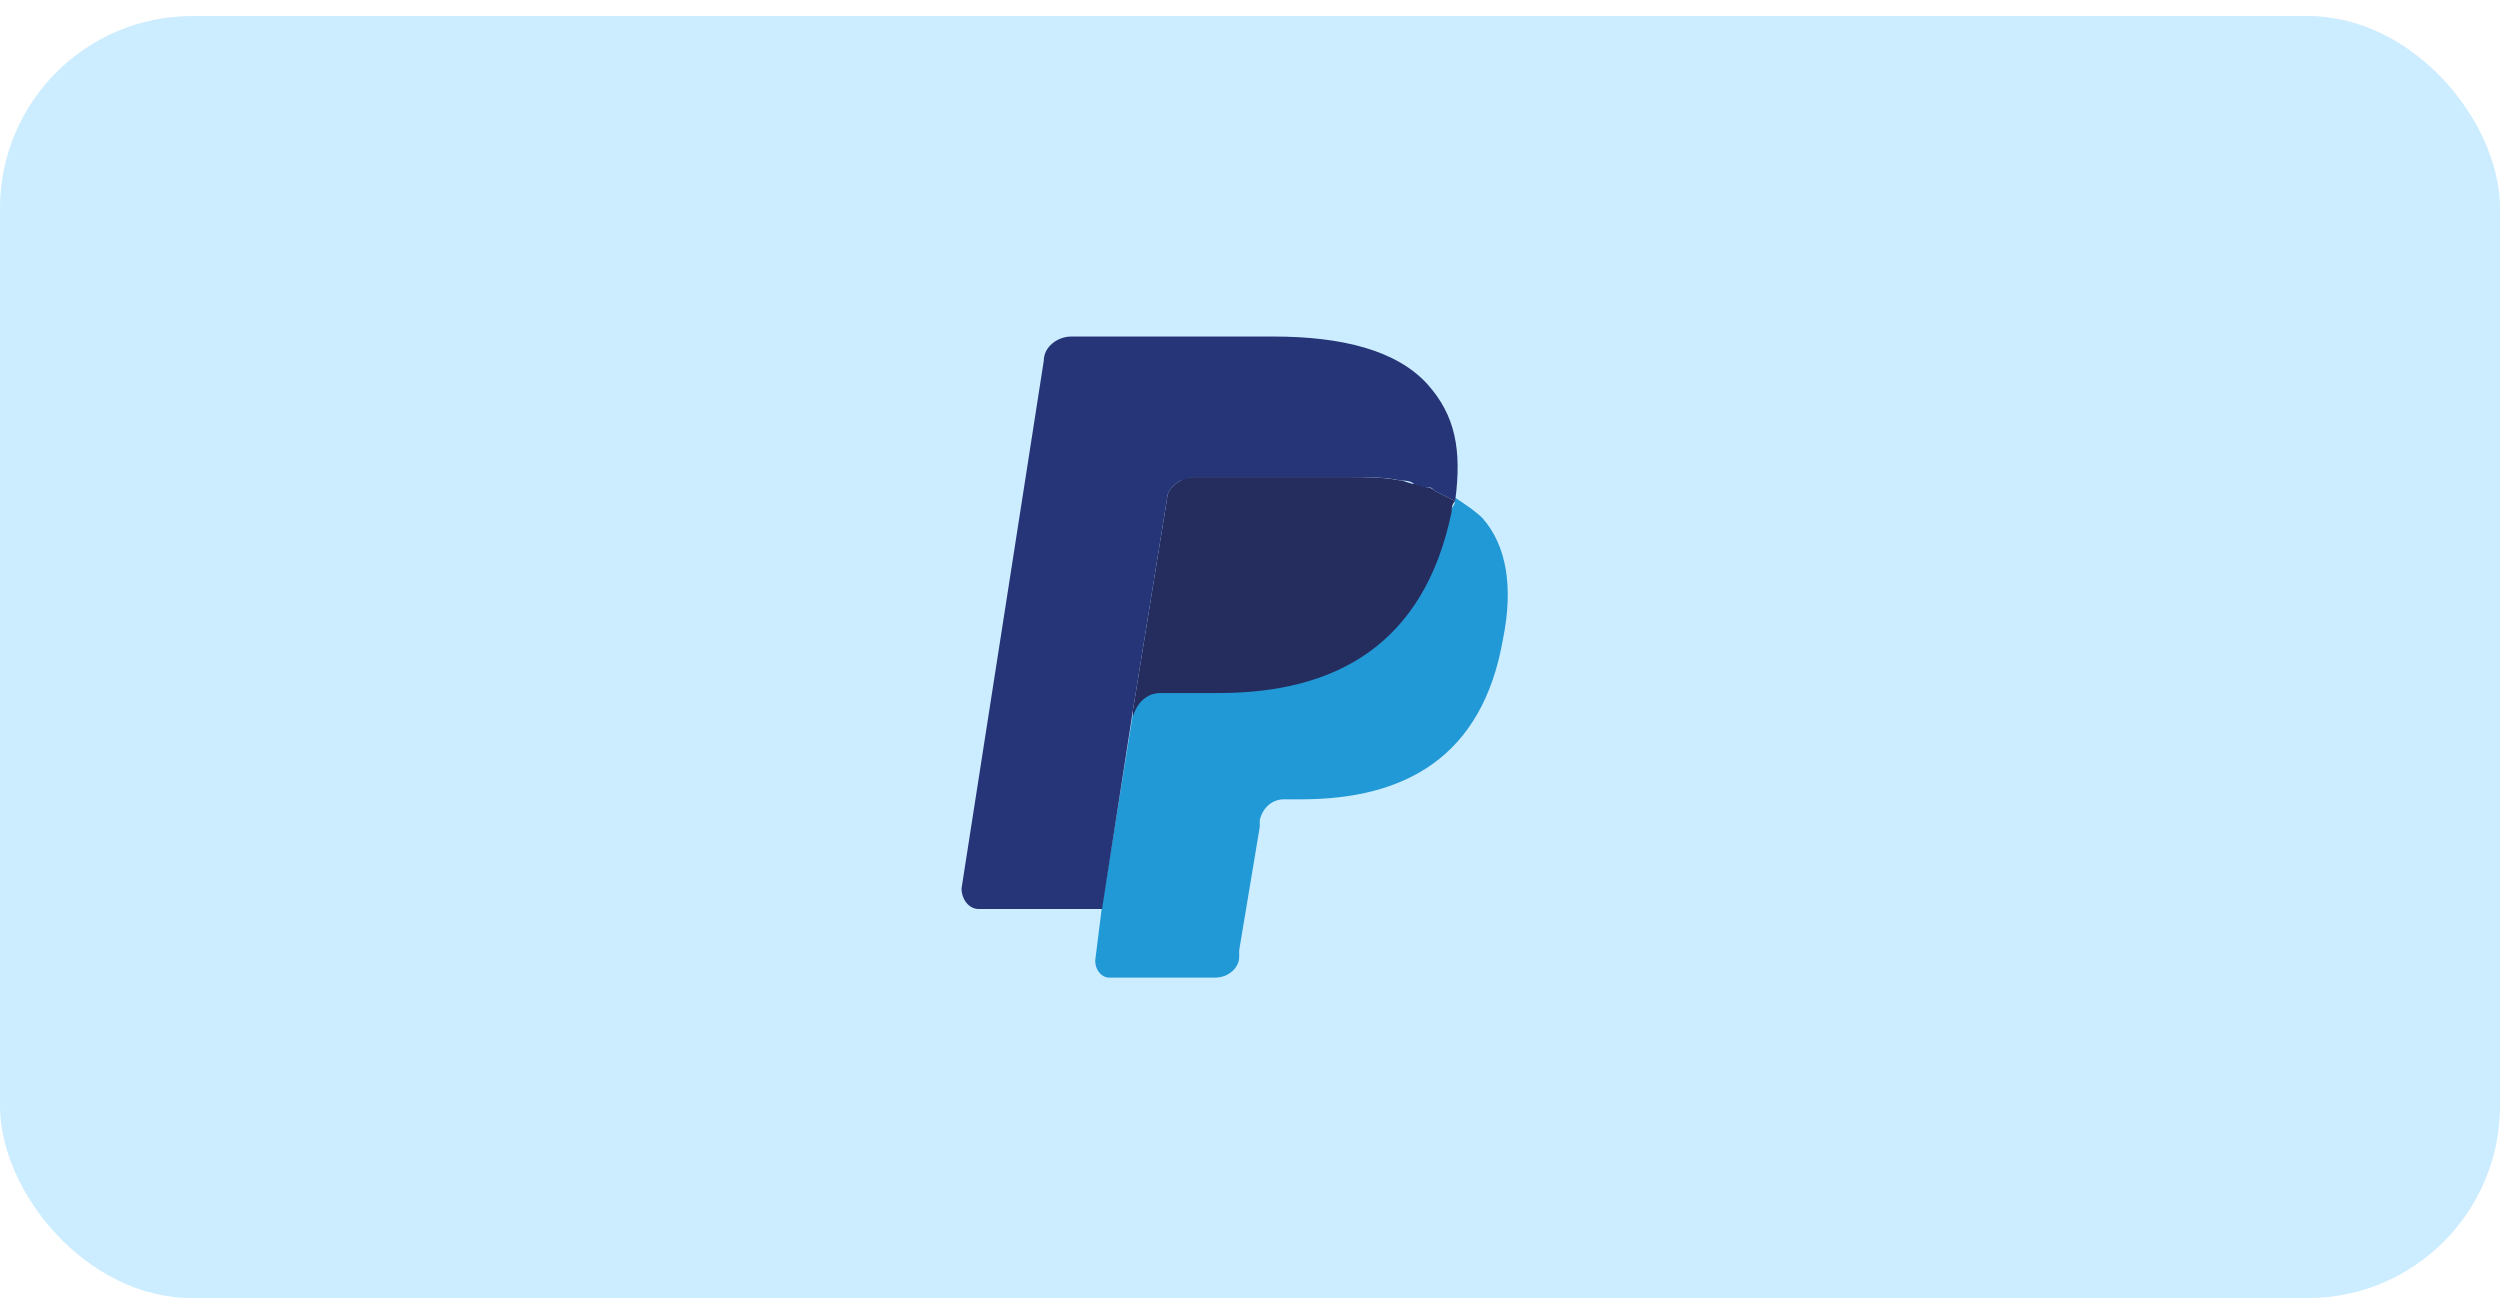 <svg width="78" height="41" viewBox="0 0 78 41" fill="none" xmlns="http://www.w3.org/2000/svg">
<rect y="0.5" width="78" height="40" rx="6" fill="#CCECFF"/>
<path d="M45.401 15.527C45.401 15.634 45.401 15.741 45.294 15.848C44.439 20.126 41.658 21.517 38.021 21.517H36.203C35.775 21.517 35.348 21.837 35.348 22.265L34.385 28.255L34.171 29.966C34.171 30.287 34.385 30.501 34.599 30.501H37.914C38.342 30.501 38.663 30.18 38.663 29.859V29.645L39.305 25.795V25.581C39.412 25.153 39.733 24.939 40.053 24.939H40.588C43.797 24.939 46.257 23.656 46.898 19.912C47.219 18.308 47.005 17.025 46.257 16.169C46.043 15.955 45.722 15.741 45.401 15.527Z" fill="#2199D6"/>
<path d="M44.545 15.206C44.439 15.206 44.332 15.099 44.118 15.099C44.011 15.099 43.797 14.992 43.69 14.992C43.155 14.885 42.62 14.885 42.086 14.885H37.166C37.059 14.885 36.952 14.885 36.845 14.992C36.631 15.099 36.417 15.313 36.417 15.527L35.348 22.157V22.371C35.455 21.944 35.776 21.623 36.203 21.623H38.022C41.658 21.623 44.439 20.125 45.294 15.954C45.294 15.847 45.294 15.74 45.401 15.633C45.187 15.527 44.973 15.419 44.76 15.313C44.653 15.206 44.545 15.206 44.545 15.206Z" fill="#252C5E"/>
<path d="M36.417 15.527C36.417 15.313 36.631 15.099 36.845 14.992C36.952 14.992 37.059 14.885 37.166 14.885H42.086C42.62 14.885 43.262 14.885 43.69 14.992C43.797 14.992 44.011 14.992 44.118 15.099C44.225 15.099 44.332 15.206 44.545 15.206C44.653 15.206 44.653 15.206 44.759 15.313C44.973 15.42 45.187 15.527 45.401 15.634C45.615 14.029 45.401 12.96 44.545 11.997C43.583 10.928 41.872 10.5 39.733 10.5H33.422C32.995 10.5 32.567 10.821 32.567 11.249L30 27.719C30 28.04 30.214 28.361 30.535 28.361H34.385L35.348 22.158L36.417 15.527Z" fill="#263577"/>
</svg>
